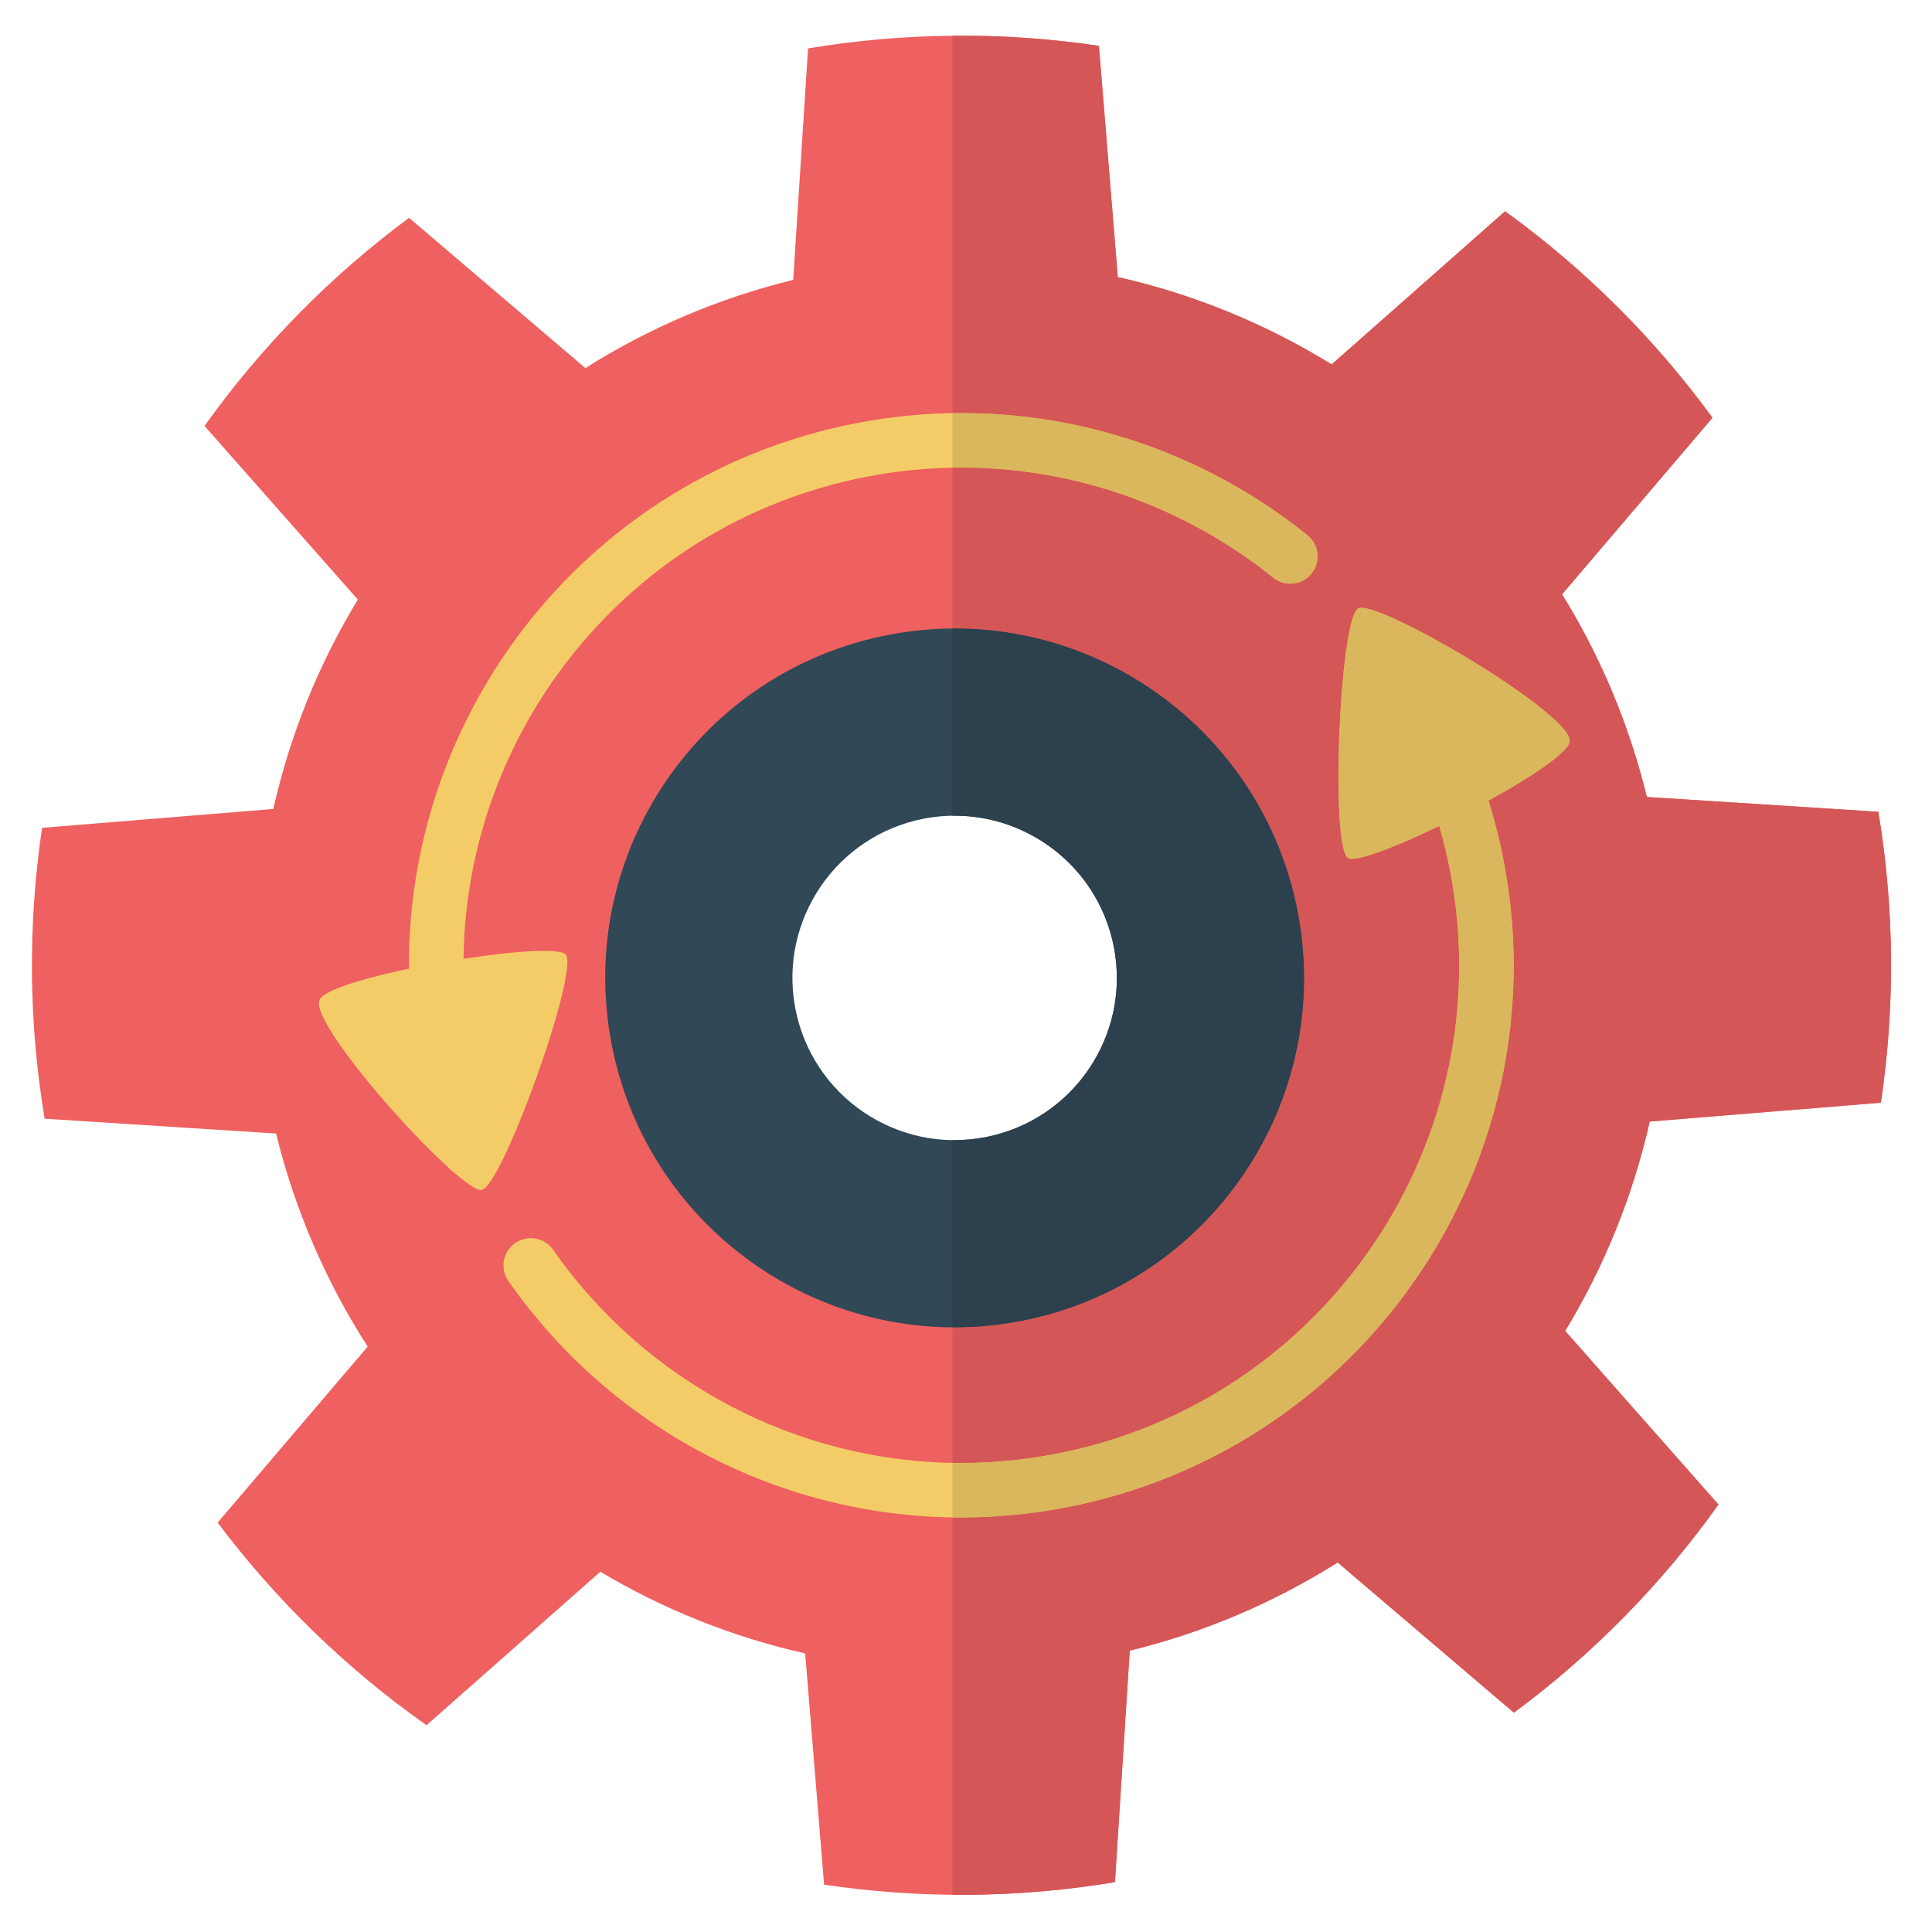 <?xml version="1.0" encoding="utf-8"?>
<!-- Generator: Adobe Illustrator 17.0.1, SVG Export Plug-In . SVG Version: 6.00 Build 0)  -->
<!DOCTYPE svg PUBLIC "-//W3C//DTD SVG 1.1//EN" "http://www.w3.org/Graphics/SVG/1.1/DTD/svg11.dtd">
<svg version="1.1" id="Layer_1" xmlns="http://www.w3.org/2000/svg" xmlns:xlink="http://www.w3.org/1999/xlink" x="0px" y="0px"
	 width="250px" height="250px" viewBox="0 0 250 250" enable-background="new 0 0 250 250" xml:space="preserve">
<g>
	<path fill="#EF6060" d="M213.472,145.127l29.914-2.443c0.911-6.14,1.365-12.428,1.309-18.831
		c-0.054-6.405-0.622-12.681-1.638-18.806l-29.955-1.919c-2.299-9.396-6.025-18.228-10.975-26.225l19.466-22.846
		c-7.487-10.256-16.548-19.281-26.836-26.714l-22.442,19.814c-8.421-5.197-17.739-9.059-27.674-11.307l-2.443-29.916
		c-6.14-0.91-12.427-1.367-18.831-1.31c-6.403,0.054-12.68,0.621-18.804,1.639l-1.922,29.954
		c-9.667,2.364-18.722,6.252-26.896,11.414L52.933,28.188c-10.176,7.533-19.113,16.626-26.468,26.93l19.839,22.467
		c-5.018,8.268-8.744,17.39-10.939,27.095l-29.919,2.442c-0.91,6.14-1.365,12.429-1.312,18.832
		c0.055,6.404,0.623,12.681,1.641,18.804l29.953,1.921c2.43,9.93,6.477,19.218,11.852,27.572l-19.416,22.773
		c7.575,10.095,16.71,18.942,27.026,26.219l22.491-19.861c8.107,4.837,17.037,8.43,26.511,10.575l2.445,29.917
		c6.142,0.91,12.426,1.366,18.832,1.31c6.402-0.056,12.68-0.622,18.805-1.639l1.917-29.954c9.665-2.363,18.722-6.254,26.903-11.412
		l22.807,19.439c10.175-7.533,19.113-16.624,26.466-26.93l-19.835-22.466C207.545,163.954,211.277,154.829,213.472,145.127
		 M124.686,155.928c-17.134,0.151-31.146-13.621-31.297-30.753c-0.148-17.138,13.62-31.147,30.756-31.298
		c17.136-0.149,31.144,13.619,31.295,30.754C155.59,141.767,141.825,155.779,124.686,155.928"/>
	<path fill="#314856" d="M115.099,82.127c-24.528,4.657-40.639,28.315-35.982,52.845c4.655,24.531,28.313,40.641,52.845,35.986
		c24.528-4.656,40.639-28.315,35.984-52.845C163.29,93.583,139.629,77.473,115.099,82.127 M127.445,147.164
		c-11.387,2.161-22.372-5.319-24.535-16.707c-2.161-11.388,5.318-22.373,16.707-24.535c11.387-2.162,22.373,5.319,24.536,16.707
		C146.314,134.017,138.833,145.003,127.445,147.164"/>
	<path fill="#F4CC67" d="M175.204,85.306c6.106,7.82,10.488,17.159,12.47,27.591c0.771,4.058,1.141,8.098,1.141,12.08
		c0,15.15-5.375,29.482-14.617,40.763c-9.247,11.278-22.324,19.486-37.776,22.421c-4.06,0.771-8.101,1.142-12.081,1.142
		c-21.256,0.003-40.917-10.594-52.764-27.576c-1.115-1.6-3.317-1.991-4.914-0.875c-1.6,1.115-1.992,3.316-0.876,4.914
		c13.154,18.85,34.935,30.593,58.554,30.598c4.419,0,8.901-0.413,13.396-1.267c17.122-3.248,31.677-12.377,41.922-24.882
		c10.246-12.506,16.217-28.41,16.218-45.239c0-4.42-0.411-8.901-1.264-13.397c-2.193-11.554-7.064-21.945-13.846-30.622
		c-1.199-1.537-3.417-1.809-4.952-0.609C174.276,81.55,174.001,83.769,175.204,85.306"/>
	<path fill-rule="evenodd" clip-rule="evenodd" fill="#F4CC67" d="M174.462,111.046c-2.372-1.285-1.133-31.054,1.294-32.327
		c2.424-1.274,28.05,13.819,27.351,17.282C202.403,99.462,176.841,112.329,174.462,111.046"/>
	<path fill-rule="evenodd" clip-rule="evenodd" fill="#F4CC67" d="M73.181,123.493c1.885,1.932-8.154,29.985-10.85,30.479
		c-2.694,0.494-22.67-21.539-20.97-24.636C43.059,126.238,71.293,121.56,73.181,123.493z"/>
	<path fill="#F4CC67" d="M64.093,147.562c-1.216-3.246-2.184-6.635-2.879-10.149c-0.837-4.227-1.24-8.434-1.24-12.58
		c0-15.048,5.305-29.303,14.451-40.559c9.148-11.254,22.1-19.489,37.444-22.529c4.225-0.836,8.431-1.239,12.578-1.239
		c14.934,0,29.088,5.227,40.305,14.247c1.518,1.221,3.74,0.98,4.964-0.538c1.222-1.522,0.982-3.743-0.538-4.966
		c-12.435-10-28.142-15.804-44.731-15.804c-4.603,0-9.27,0.447-13.95,1.373c-17,3.365-31.417,12.524-41.552,25.003
		c-10.139,12.477-16.033,28.296-16.033,45.011c0,4.603,0.446,9.27,1.375,13.951c0.77,3.892,1.845,7.651,3.193,11.255
		c0.685,1.827,2.718,2.754,4.547,2.069C63.852,151.425,64.778,149.39,64.093,147.562"/>
	<path fill="#D55656" d="M124.416,4.619c-0.352,0-0.7,0.001-1.05,0.005c-0.041,0-0.083,0-0.125,0v48.834
		c0.402-0.007,0.804-0.011,1.207-0.011c16.589,0,32.295,5.804,44.731,15.804c1.519,1.223,1.76,3.444,0.538,4.966
		c-0.698,0.867-1.722,1.317-2.755,1.317c-0.776,0-1.557-0.255-2.209-0.779c-11.217-9.02-25.371-14.247-40.305-14.247
		c-0.402,0-0.805,0.005-1.207,0.011v20.809c0.114,0,0.225,0,0.339,0c21.286,0,40.252,15.106,44.366,36.785
		c4.655,24.529-11.456,48.189-35.984,52.845c-2.85,0.541-5.684,0.801-8.482,0.801c-0.078,0-0.16,0-0.239,0v17.536
		c0.363,0.006,0.723,0.009,1.087,0.009c0,0,0.009,0,0.013,0c3.98,0,8.021-0.371,12.081-1.142
		c15.452-2.934,28.529-11.142,37.776-22.421c9.241-11.281,14.617-25.613,14.617-40.763c0-3.982-0.37-8.022-1.141-12.08
		c-0.388-2.047-0.87-4.051-1.438-6.01c-5.013,2.419-9.617,4.248-11.288,4.248c-0.209,0-0.374-0.029-0.485-0.09
		c-2.372-1.285-1.133-31.054,1.294-32.327c0.098-0.051,0.232-0.076,0.401-0.076c4.044,0,27.62,14.035,26.95,17.358
		c-0.295,1.454-4.98,4.569-10.487,7.596c0.806,2.593,1.473,5.257,1.992,7.984c0.853,4.496,1.264,8.977,1.264,13.397
		c-0.001,16.829-5.972,32.733-16.218,45.239c-10.245,12.505-24.799,21.634-41.922,24.882c-4.495,0.854-8.977,1.267-13.396,1.267
		c-0.367,0-0.734-0.003-1.1-0.009v48.827c0.392,0.003,0.784,0.006,1.177,0.006c0.349,0,0.699-0.001,1.05-0.005
		c6.402-0.056,12.68-0.622,18.805-1.639l1.917-29.954c9.665-2.363,18.722-6.254,26.903-11.412l22.807,19.439
		c10.175-7.533,19.113-16.624,26.466-26.93l-19.835-22.466c5.014-8.267,8.746-17.391,10.941-27.094l29.914-2.443
		c0.911-6.14,1.365-12.428,1.309-18.831c-0.054-6.405-0.622-12.681-1.638-18.806l-29.955-1.919
		c-2.299-9.396-6.025-18.228-10.975-26.225l19.466-22.846c-7.487-10.256-16.548-19.281-26.836-26.714l-22.442,19.814
		c-8.421-5.197-17.739-9.059-27.674-11.307l-2.443-29.916C136.393,5.073,130.457,4.619,124.416,4.619"/>
	<path fill="#2C404D" d="M123.579,81.327c-0.114,0-0.225,0-0.339,0v24.225c0.106-0.002,0.209-0.002,0.315-0.002
		c9.883-0.001,18.686,7.013,20.598,17.079c2.161,11.388-5.32,22.374-16.709,24.535c-1.322,0.251-2.639,0.372-3.935,0.372
		c-0.09,0-0.179-0.001-0.269-0.002v24.225c0.079,0,0.161,0,0.239,0c2.797,0,5.631-0.26,8.482-0.801
		c24.528-4.656,40.639-28.315,35.984-52.845C163.831,96.434,144.866,81.327,123.579,81.327"/>
	<path fill="#DAB65C" d="M192.62,103.596c-2.074,1.141-4.265,2.269-6.384,3.292c0.568,1.958,1.049,3.963,1.438,6.01
		c0.771,4.058,1.141,8.098,1.141,12.08c0,15.15-5.375,29.482-14.617,40.763c-9.247,11.278-22.324,19.486-37.776,22.421
		c-4.06,0.771-8.101,1.142-12.081,1.142c-0.003,0-0.008,0-0.008,0c-0.369,0-0.729-0.003-1.092-0.009v7.061
		c0.365,0.006,0.733,0.009,1.1,0.009c4.419,0,8.901-0.413,13.396-1.267c17.122-3.248,31.677-12.377,41.922-24.882
		c10.246-12.506,16.217-28.41,16.218-45.239c0-4.42-0.411-8.901-1.264-13.397C194.094,108.853,193.426,106.189,192.62,103.596"/>
	<path fill="#DAB65C" d="M176.158,78.643c-0.169,0-0.303,0.025-0.401,0.076c-2.427,1.273-3.666,31.042-1.294,32.327
		c0.111,0.061,0.276,0.09,0.485,0.09c1.671,0,6.275-1.829,11.288-4.248c2.119-1.023,4.31-2.15,6.384-3.292
		c5.507-3.027,10.192-6.142,10.487-7.596C203.777,92.678,180.202,78.643,176.158,78.643"/>
	<path fill="#DAB65C" d="M124.447,53.445c-0.402,0-0.805,0.005-1.207,0.011v7.061c0.402-0.007,0.804-0.011,1.207-0.011
		c14.934,0,29.088,5.227,40.305,14.247c0.652,0.524,1.433,0.779,2.209,0.779c1.033,0,2.057-0.451,2.755-1.317
		c1.222-1.522,0.982-3.743-0.538-4.966C156.742,59.249,141.036,53.445,124.447,53.445"/>
</g>
</svg>
